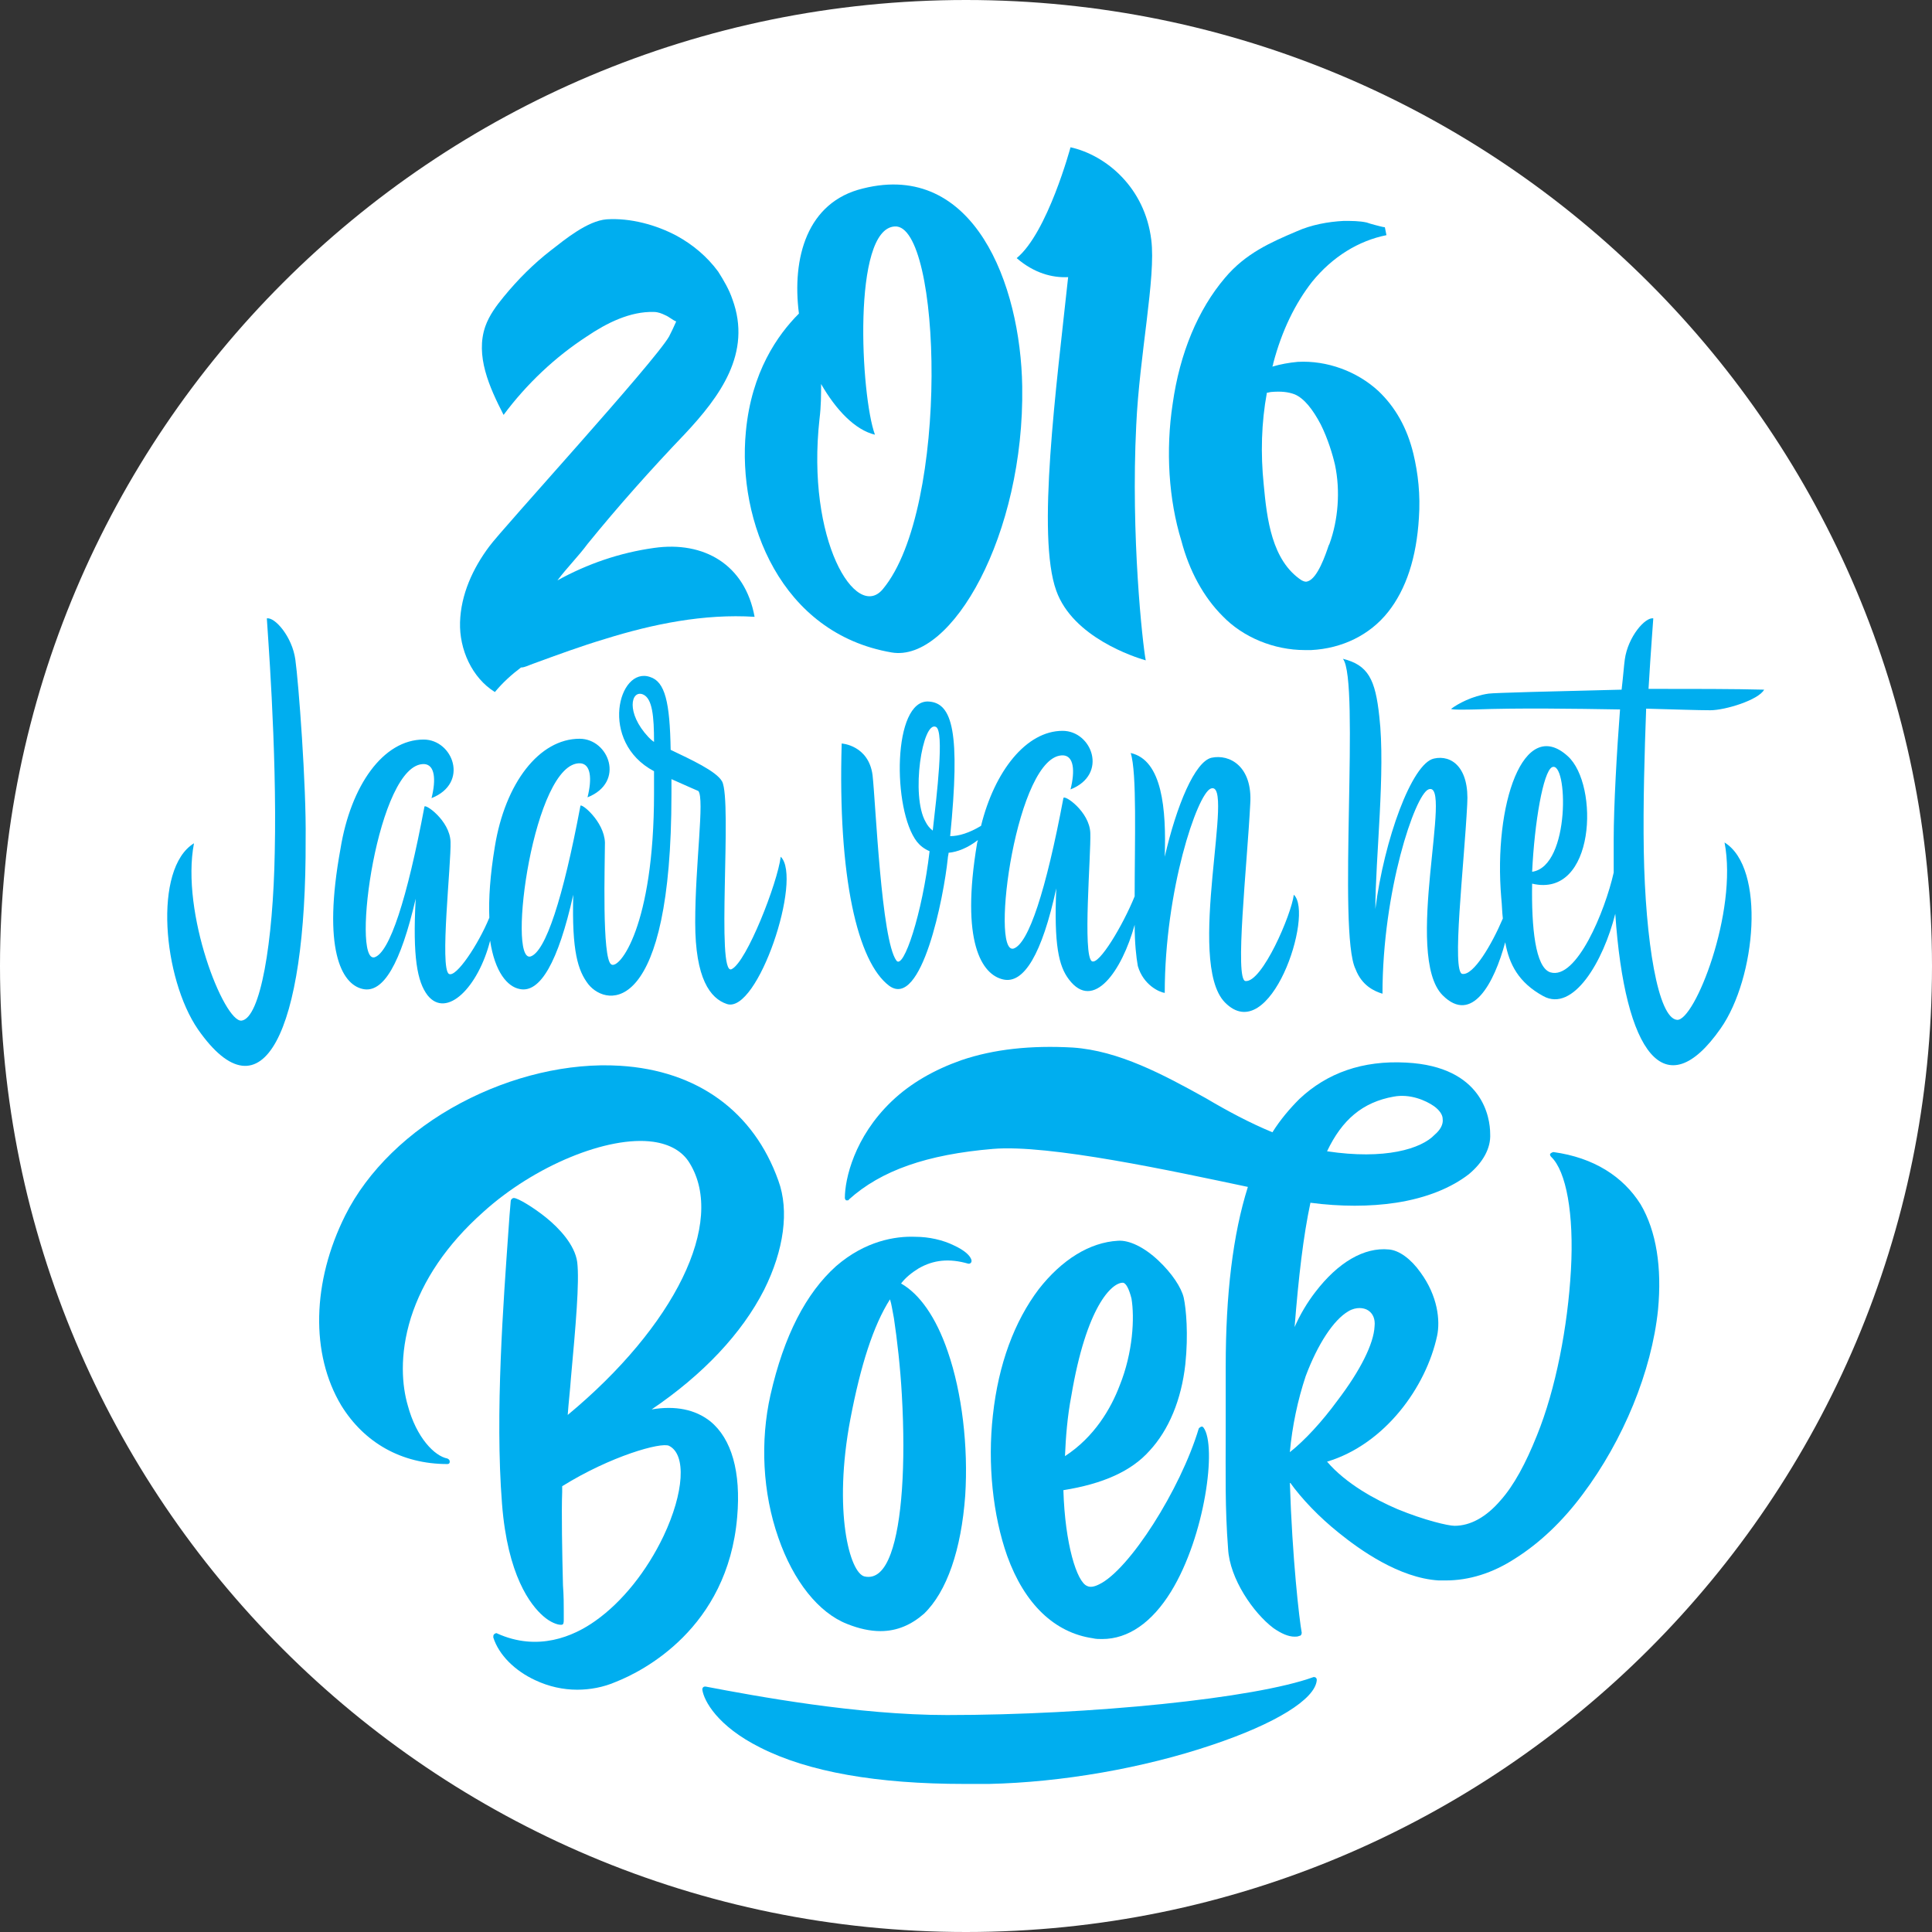 <?xml version="1.0" encoding="UTF-8" standalone="no"?><svg width="244px" height="244px" viewBox="0 0 244 244" version="1.1" xmlns="http://www.w3.org/2000/svg" xmlns:xlink="http://www.w3.org/1999/xlink" xmlns:sketch="http://www.bohemiancoding.com/sketch/ns"><rect x="0" y="0" width="244" height="244" fill="#333333" stroke="none"/>        <title>JVHB_logo-blauw</title>    <desc>Created with Sketch.</desc>    <defs></defs>    <g id="Page-1" stroke="none" stroke-width="1" fill="none" fill-rule="evenodd" sketch:type="MSPage">        <g id="JVHB_logo-blauw" sketch:type="MSLayerGroup">            <path d="M244,122 C244,189.4 189.4,244 122,244 C54.6,244 0,189.4 0,122 C0,54.6 54.6,0 122,0 C189.4,0 244,54.6 244,122" id="Shape" fill="#FFFFFF" sketch:type="MSShapeGroup"></path>            <g id="Group" transform="translate(21, 18)" fill="#00AEEF" sketch:type="MSShapeGroup">                <path d="M144.9,193.8 C137.5,196.5 116.7,198.6 98.6,198.6 C87.3,198.6 74.4,196.2 68.1,195 C68,195 67.9,195 67.8,195.1 C67.7,195.2 67.7,195.3 67.7,195.4 C67.9,196.8 69.6,200 75,202.7 C81.1,205.8 89.8,207.3 100.8,207.3 L103.9,207.3 C113.1,207.1 123.4,205.3 132,202.4 C140.1,199.7 145.1,196.6 145.3,194.2 C145.3,194.1 145.3,194 145.2,193.9 C145.1,193.8 145,193.8 144.9,193.8" id="Shape"></path>                <path d="M121.8,77.1 C122.6,79.6 122.3,88.2 122.3,95.2 C120.8,98.9 117.8,103.9 116.9,103.4 C115.7,102.7 116.8,89.9 116.7,87.2 C116.6,84.5 113.4,82.3 113.3,82.8 C111.1,94.5 108.9,101.2 107,101.8 C104,102.6 107.4,77.1 113.3,77.4 C114.6,77.5 114.8,79.3 114.2,81.7 C119,79.8 116.9,74.3 113.2,74.3 C108.6,74.3 104.6,79.4 102.9,86.3 C101.4,87.2 100.1,87.6 99,87.6 C100.3,74.5 99.3,70.8 96.3,70.6 C91.7,70.3 91.7,84.3 94.8,88.3 C95.2,88.8 95.7,89.2 96.4,89.5 C95.5,97.3 93.1,104.6 92.2,103.3 C90.3,100.7 89.6,83.5 89.2,79.9 C88.7,76.1 85.3,75.9 85.3,75.9 C84.8,92.8 87.3,103.5 91.3,106.5 C95.4,109.5 98.2,95.3 98.7,90.4 C98.7,90.2 98.8,89.9 98.8,89.7 C99.9,89.6 101.2,89.1 102.5,88.1 C102.5,88.2 102.4,88.4 102.4,88.5 C100.3,101 103,105.1 105.7,105.7 C108.3,106.3 110.6,102.5 112.4,94.2 C112.1,101.3 112.7,104 114,105.7 C117.1,109.8 120.7,104.6 122.3,98.8 C122.3,101.1 122.5,102.9 122.7,104 C123.4,106.4 125.4,107.3 126.1,107.4 C126.1,94.4 130.2,82.3 131.9,81.6 C135.1,80.3 128.7,103.5 133.7,108.6 C139.4,114.4 145,97.4 142.4,95 C142.1,97.5 138.4,106.1 136.3,105.9 C134.9,105.8 136.5,91.3 136.9,83.5 C137.2,78.8 134.3,77.2 132,77.7 C129.9,78.2 127.6,83.7 126.1,90.2 C126.3,84.2 125.8,78 121.8,77.1 M95.9,85.8 C94,82.5 95.5,73 97.2,73.8 C98.3,74.3 97.3,82.5 96.8,86.9 C96.4,86.6 96.1,86.2 95.9,85.8" id="Shape"></path>                <path d="M195,71.7 C196.9,71.7 201.1,70.4 201.8,69.1 C198.1,69 192.7,69 187.2,69 C187.5,63.9 187.8,60.3 187.8,60.1 C186.8,59.9 184.6,62.4 184.2,65.3 C184.1,66 184,67.4 183.8,69.1 C175.4,69.3 167.6,69.5 167,69.6 C164.9,69.9 163.1,70.9 162.3,71.5 C162,71.7 165.2,71.6 165.3,71.6 C170.8,71.4 177.7,71.5 183.6,71.6 C183.2,76.8 182.8,83.8 182.8,88 L182.8,92.2 C181.7,97.1 178.1,105.8 174.8,104.8 C172.9,104.2 172.4,99.1 172.5,93.6 C180.5,95.5 181,81.1 177,77.5 C171.4,72.4 167.6,83.6 168.6,95.4 C168.7,96.3 168.7,97.2 168.8,98 C167.4,101.3 165.1,105.2 163.7,105 C162.3,104.9 163.9,91.4 164.3,83.6 C164.6,78.9 162.3,77.3 160.1,77.8 C157.3,78.4 153.8,88.1 152.7,96.8 C152.7,90.4 154,79.4 153.2,72.5 C152.7,67.8 151.8,66 148.6,65.2 C150.8,67.9 147.9,99.8 150.2,104.4 C151,106.5 152.6,107.2 153.6,107.5 L153.6,107.5 L153.6,107.5 C153.6,94.5 157.7,82.4 159.4,81.7 C162.6,80.4 156.2,102.7 161.2,107.7 C164.9,111.4 167.7,106.2 169.1,101 C169.6,103.8 170.8,106.1 173.9,107.8 C177.7,109.9 181.5,103.4 183,97.4 C184.2,115.1 189.3,121.9 196.3,111.9 C200.8,105.5 202,91.6 196.8,88.4 C198.5,97.2 193,111 190.8,110.8 C188.4,110.6 186.8,100.9 186.6,89.5 C186.5,83.5 186.7,76.9 186.9,71.5 C190.6,71.6 193.5,71.7 195,71.7 M175,78.9 C177,77.9 177.4,91.4 172.5,92.1 C172.8,85.8 173.9,79.5 175,78.9" id="Shape"></path>                <path d="M16.3,65.3 C15.9,62.4 13.7,59.9 12.7,60.1 C12.7,60.6 14,76.4 13.7,89.6 C13.5,101 11.9,110.6 9.5,110.9 C7.3,111.1 1.8,97.3 3.5,88.5 C-1.7,91.7 -0.4,105.6 4,112 C12.1,123.6 17.7,112.5 17.6,88 C17.7,81.3 16.7,68.1 16.3,65.3" id="Shape"></path>                <path d="M24.8,106.9 C27.4,107.5 29.6,103.7 31.5,95.5 C31.1,102.9 31.7,106 33,107.7 C35.4,110.7 39.4,106.7 40.9,100.8 C41.5,104.8 43.1,106.6 44.6,106.9 C47.2,107.5 49.5,103.5 51.4,95 C51.2,102.2 52,104.6 53.3,106.3 C55.7,109.3 63.8,110.2 63.8,82.3 L63.8,80.4 C65.8,81.3 67.2,81.9 67.2,81.9 C68,82.9 66.8,91.1 66.8,98.5 C66.8,105.6 68.7,108.1 70.8,108.8 C74.7,110.1 80.4,92.9 77.6,90.2 C77.2,93.5 73.3,103.5 71.4,104.4 C69.4,105.4 71.5,83.2 70.2,80.7 C69.5,79.4 66.2,77.9 63.7,76.7 C63.6,70.7 63,68.1 61.1,67.5 C57.1,66.1 54.6,75.7 61.6,79.4 L61.6,82.2 C61.6,99 57.2,104.5 56.2,103.8 C55,103.1 55.4,91.1 55.4,88.4 C55.3,85.7 52.3,83.3 52.3,83.8 C50.1,95.5 47.9,102.2 46,102.8 C43,103.6 46.4,78.1 52.3,78.4 C53.6,78.5 53.8,80.3 53.2,82.7 C58,80.8 55.9,75.3 52.2,75.3 C47.1,75.3 42.8,80.9 41.5,88.9 C40.9,92.5 40.7,95.5 40.8,97.9 C39.4,101.3 36.6,105.5 35.7,105 C34.5,104.3 36,91 35.9,88.3 C35.8,85.6 32.6,83.4 32.6,83.9 C30.4,95.6 28.2,102.3 26.3,102.9 C23.3,103.7 26.7,78.2 32.6,78.5 C33.9,78.6 34.1,80.4 33.5,82.8 C38.3,80.9 36.2,75.4 32.5,75.4 C27.4,75.4 23.3,81.2 22,89.2 C19.7,101.8 22.1,106.3 24.8,106.9 M60.9,75.1 C58,72 58.7,69.1 60.2,69.7 C61.4,70.2 61.6,72.5 61.6,75.7 C61.3,75.5 61.1,75.3 60.9,75.1" id="Shape"></path>                <path d="M175.2,127.5 C175.1,127.5 174.9,127.6 174.8,127.7 C174.7,127.8 174.8,128 174.9,128.1 C176.8,129.9 177.8,135.3 177.4,142.4 C177,149.5 175.5,157.4 173.1,163.3 C171.7,166.8 170.2,169.6 168.5,171.5 C166.7,173.6 164.7,174.7 162.7,174.7 L162.7,174.7 C161.9,174.7 158.9,174 155.5,172.6 C152.7,171.4 149,169.4 146.6,166.6 C153.9,164.4 159.1,157.2 160.5,150.7 C160.9,148.8 160.6,145.7 158.4,142.7 C157.2,141 155.7,139.9 154.4,139.8 C151.3,139.5 148,141.4 145.1,145.2 C144.1,146.5 143.2,148 142.5,149.6 C143,143.3 143.6,138.1 144.5,133.9 C148.3,134.4 152,134.4 155.3,133.9 C159.2,133.3 162.3,132 164.5,130.3 C166.3,128.8 167.3,127 167.2,125.2 C167.2,123.2 166.3,116.7 156.6,116.2 C151.1,115.9 146.6,117.5 143.1,120.8 C141.9,122 140.7,123.4 139.7,125 C136.8,123.8 134,122.3 131.3,120.7 C125.9,117.7 120.3,114.7 114.5,114.3 C109.2,114 104.5,114.5 100.4,115.9 C97,117.1 94,118.8 91.6,121.1 C86.9,125.6 85.7,130.9 85.7,133.3 C85.7,133.4 85.8,133.6 85.9,133.6 L86,133.6 C86.1,133.6 86.2,133.6 86.2,133.5 C90.3,129.8 96.1,127.8 104.4,127.1 C111.5,126.5 127.1,129.9 136.6,131.9 C134.7,137.9 133.8,145.5 133.8,154.6 L133.8,162.5 C133.8,168.4 133.7,172.3 134.1,177.6 C134.3,181.4 137.3,185.7 139.8,187.6 C140.8,188.3 141.7,188.7 142.5,188.7 C142.7,188.7 142.9,188.7 143.1,188.6 C143.3,188.6 143.4,188.4 143.4,188.2 C143.1,186.6 142.2,178.8 141.9,169.2 C143.4,171.3 145.6,173.6 148.1,175.6 C150.7,177.7 155.7,181.3 160.7,181.6 L161.6,181.6 C164.5,181.6 167.5,180.7 170.4,178.8 C173.4,176.9 176.3,174.2 178.9,170.7 C184,163.9 187.6,155.2 188.4,147.4 C188.9,142.1 188.2,137.5 186.2,134.1 C184,130.6 180.3,128.2 175.2,127.5 M141.9,165.4 C142.2,162.1 142.9,158.8 143.9,155.8 C145.4,151.8 147.4,148.7 149.3,147.6 C149.8,147.3 150.3,147.2 150.7,147.2 C151.1,147.2 151.5,147.3 151.8,147.5 C152.4,147.9 152.7,148.6 152.6,149.5 C152.5,151.7 150.8,155.1 147.9,158.9 C146,161.5 143.8,163.9 141.9,165.4 M146.6,127.4 C148.5,123.4 151.1,121.2 155,120.5 C157.1,120.1 159.1,121 160.1,121.7 C160.8,122.2 161.2,122.8 161.2,123.3 C161.3,124 160.9,124.7 160.2,125.3 C158.5,127.1 153.9,128.5 146.6,127.4" id="Shape"></path>                <path d="M95,142.2 C96.9,141.1 98.9,140.9 101.3,141.6 C101.4,141.6 101.5,141.6 101.6,141.5 C101.7,141.4 101.7,141.3 101.7,141.2 C101.6,140.6 100.8,139.9 99.5,139.3 C98.1,138.6 96.3,138.2 94.6,138.2 C92.1,138.1 88.3,138.7 84.6,141.9 C80.8,145.3 78,150.7 76.3,158.2 C75,164 75.3,170.5 77.3,176.2 C79.2,181.7 82.4,185.7 86,187.1 C87.5,187.7 88.9,188 90.2,188 C92.3,188 94.1,187.2 95.7,185.8 C98.6,183 100.4,177.7 100.9,170.9 C101.3,164.7 100.5,157.9 98.7,152.7 C97.2,148.3 95.1,145.4 92.8,144.1 C93.4,143.3 94.2,142.7 95,142.2 M92.9,158.2 C93.4,167 92.9,174.4 91.5,178.2 C90.7,180.4 89.6,181.4 88.2,181.1 C86.3,180.7 84.2,172.8 86.4,161.2 C87.7,154.4 89.3,149.4 91.4,146.1 C91.6,146.7 91.7,147.5 91.9,148.5 C92.3,151.2 92.7,154.6 92.9,158.2" id="Shape"></path>                <path d="M68.7,161.5 C66.8,160 64.3,159.5 61.3,160 C67.8,155.6 72.7,150.4 75.5,144.9 C78,139.9 78.7,134.9 77.3,131.1 C74.2,122.4 67.1,117.2 57.3,116.6 C50.8,116.2 43.6,117.9 37.2,121.3 C30.6,124.8 25.4,129.9 22.6,135.5 C18.4,143.9 18.2,153 22.1,159.5 C25,164.2 29.7,166.9 35.5,166.9 L35.5,166.9 C35.7,166.9 35.8,166.8 35.8,166.6 C35.8,166.4 35.7,166.3 35.5,166.2 C33.9,165.9 31.6,163.6 30.5,159.5 C29.8,157.1 29.4,153.2 30.9,148.4 C32.4,143.7 35.4,139.2 40,135.1 C46.5,129.2 55.8,125.4 61.5,126.2 C63.6,126.5 65.2,127.4 66.1,128.9 C70.7,136.4 64.2,149.5 50.7,160.7 C50.8,159.2 51,157.6 51.1,156.1 C51.7,149.5 52.2,143.9 51.9,141.4 C51.6,139.2 49.6,137.1 48,135.8 C46.4,134.5 44.4,133.3 43.9,133.3 C43.7,133.3 43.5,133.5 43.5,133.7 C43.4,134.8 43.3,136.1 43.2,137.6 C42.6,146.2 41.5,160.5 42.4,171.9 C43.1,181 46,184.7 47.6,186.1 C48.5,186.9 49.4,187.2 49.8,187.2 L49.9,187.2 C50.2,187.2 50.2,186.9 50.2,186.5 L50.2,185.5 C50.2,184.7 50.2,183.5 50.1,182.2 C50,178.3 49.9,172.9 50,170.4 L50,169.7 C56.1,165.9 62.5,164.1 63.5,164.6 C65.7,165.7 65.4,170.5 62.8,176 C60.7,180.4 57.6,184.3 54.2,186.7 C51.4,188.7 46.9,190.6 41.8,188.3 C41.7,188.2 41.5,188.3 41.4,188.4 C41.3,188.5 41.3,188.6 41.3,188.8 C42,191 44,193 46.6,194.2 C48.3,195 50.1,195.4 51.9,195.4 C53.5,195.4 55.2,195.1 56.8,194.4 C60.1,193.1 70.9,187.7 72.1,173.6 C72.6,167.9 71.4,163.7 68.7,161.5" id="Shape"></path>                <path d="M124.2,165.2 C126.6,162.6 128.2,158.8 128.7,154.3 C129.1,150.5 128.8,147.3 128.5,145.9 C128.2,144.6 127,142.8 125.3,141.2 C123.5,139.5 121.6,138.6 120.2,138.7 C116.6,138.9 113.1,141.1 110.2,144.8 C107.1,148.9 105.1,154.3 104.4,160.7 C103.7,166.9 104.4,173.4 106.2,178.5 C108.4,184.6 112.2,188.2 117,188.9 C117.4,189 117.8,189 118.2,189 C121.5,189 124.5,186.9 126.9,183 C131.2,176 132.7,164.6 131,162.3 C130.9,162.2 130.8,162.1 130.7,162.2 C130.6,162.2 130.5,162.3 130.4,162.4 C128.1,170.1 121.6,180.3 117.8,182.1 C117.2,182.4 116.7,182.5 116.3,182.3 C115,181.8 113.5,177 113.3,170.2 C118.3,169.4 121.9,167.8 124.2,165.2 M114.3,158.3 C116.2,147 119.4,144 120.8,144 L120.8,144 C121.2,144 121.6,144.8 121.9,146 C122.3,148.4 122.1,152.8 120.4,157 C119.3,159.9 117.2,163.5 113.5,165.9 C113.6,163.5 113.8,160.9 114.3,158.3" id="Shape"></path>                <path d="M133.4,59.8 C136,62.5 139.9,64.1 143.8,64.1 L144.6,64.1 C148.5,63.9 152,62.2 154.3,59.3 C156.6,56.4 157.9,52.4 158.2,47.4 C158.4,44.5 158.1,41.8 157.5,39.3 C156.7,36 155.2,33.4 153.1,31.4 C150.4,28.9 146.6,27.5 142.9,27.7 C141.8,27.8 140.7,28 139.7,28.3 C139.7,28.2 139.8,28.1 139.8,27.9 C140.9,23.7 142.6,20.3 144.7,17.6 C147.3,14.4 150.6,12.4 154.1,11.7 L154,11.2 L153.9,10.7 C153.7,10.7 153,10.5 152.6,10.4 C152.2,10.3 151.9,10.2 151.6,10.1 C150.7,9.9 149.7,9.9 148.7,9.9 C146.7,10 144.6,10.4 142.8,11.2 C139.5,12.6 136.3,14 133.7,17.1 C130.3,21.1 128,26.6 127.1,33 C126.2,38.9 126.6,45.1 128.2,50.3 C129.2,54.1 131,57.4 133.4,59.8 M142.5,31.8 C143.7,32.3 144.8,33.7 145.8,35.6 C146.7,37.4 147.3,39.4 147.6,40.7 C148.3,44 148,47.7 146.9,50.7 L146.8,50.9 C146.4,52.1 145.4,55 144.2,55.4 C144,55.5 143.8,55.5 143.4,55.3 C139.6,52.8 139,47.5 138.6,43.2 C138.2,39.3 138.3,35.4 139,31.6 C139.2,31.6 139.4,31.5 139.6,31.5 C140.8,31.4 141.7,31.5 142.5,31.8" id="Shape"></path>                <path d="M91.6,64.4 C99.2,65.7 108.4,49.5 108.1,30.8 C107.9,17.9 102,2.3 88,5.8 C80.9,7.5 79,14.6 79.9,21.6 C77.2,24.3 73.9,29 73.2,36.5 C72.1,47.8 77.6,62 91.6,64.4 M89.5,36.9 C87.7,32 86.6,10.9 92,10.6 C97.9,10.2 99,46.2 90.5,56.4 C87.1,60.5 80.8,50.2 82.5,34.9 C82.7,33.3 82.7,31.8 82.7,30.5 C84.6,33.8 87,36.3 89.5,36.9" id="Shape"></path>                <path d="M41.5,69.4 C42.5,68.2 43.6,67.2 44.8,66.3 C45.3,66.3 45.8,66 46.4,65.8 C49.4,64.7 52.4,63.6 55.4,62.7 C61.5,60.8 67.9,59.5 74.3,59.9 C73.1,53.3 67.9,50.3 61.6,51.2 C57.3,51.8 53.2,53.2 49.4,55.3 C50.6,53.7 52.1,52.2 53.2,50.7 C57.1,45.9 61.2,41.3 65.5,36.8 C69.9,32.1 74,26.6 71.5,19.8 C71.1,18.6 70.4,17.4 69.7,16.3 C68.3,14.4 66.5,12.9 64.5,11.8 C61.9,10.4 58.6,9.5 55.6,9.7 C53.2,9.9 50.4,12.2 48.6,13.6 C46.4,15.3 44.4,17.3 42.6,19.5 C41.7,20.6 40.8,21.8 40.3,23.2 C39,26.9 40.8,30.9 42.6,34.4 C45.5,30.5 49.1,27.1 53.1,24.5 C55.6,22.8 58.6,21.3 61.6,21.4 C62.1,21.4 62.6,21.6 63,21.8 C63.5,22 63.9,22.4 64.4,22.6 C64.1,23.3 63.8,23.9 63.5,24.5 C61.6,27.8 42.4,48.8 40.8,51 C38.7,53.8 37.2,57.1 37.1,60.6 C37,64 38.6,67.6 41.5,69.4" id="Shape"></path>                <path d="M113.9,17 C112.4,31 109.9,49.7 112.4,56.6 C114.5,62.5 122.3,65 123.7,65.4 C123.3,63.3 121.8,49.7 122.5,35.7 C122.9,26.9 125,17 124.4,12.3 C123.6,5.7 118.7,1.6 114.2,0.6 L114.2,0.6 L114.2,0.6 C114.2,0.6 111.3,11.4 107.4,14.6 C109.6,16.5 111.9,17.1 113.9,17" id="Shape"></path>            </g>        </g>    </g></svg>